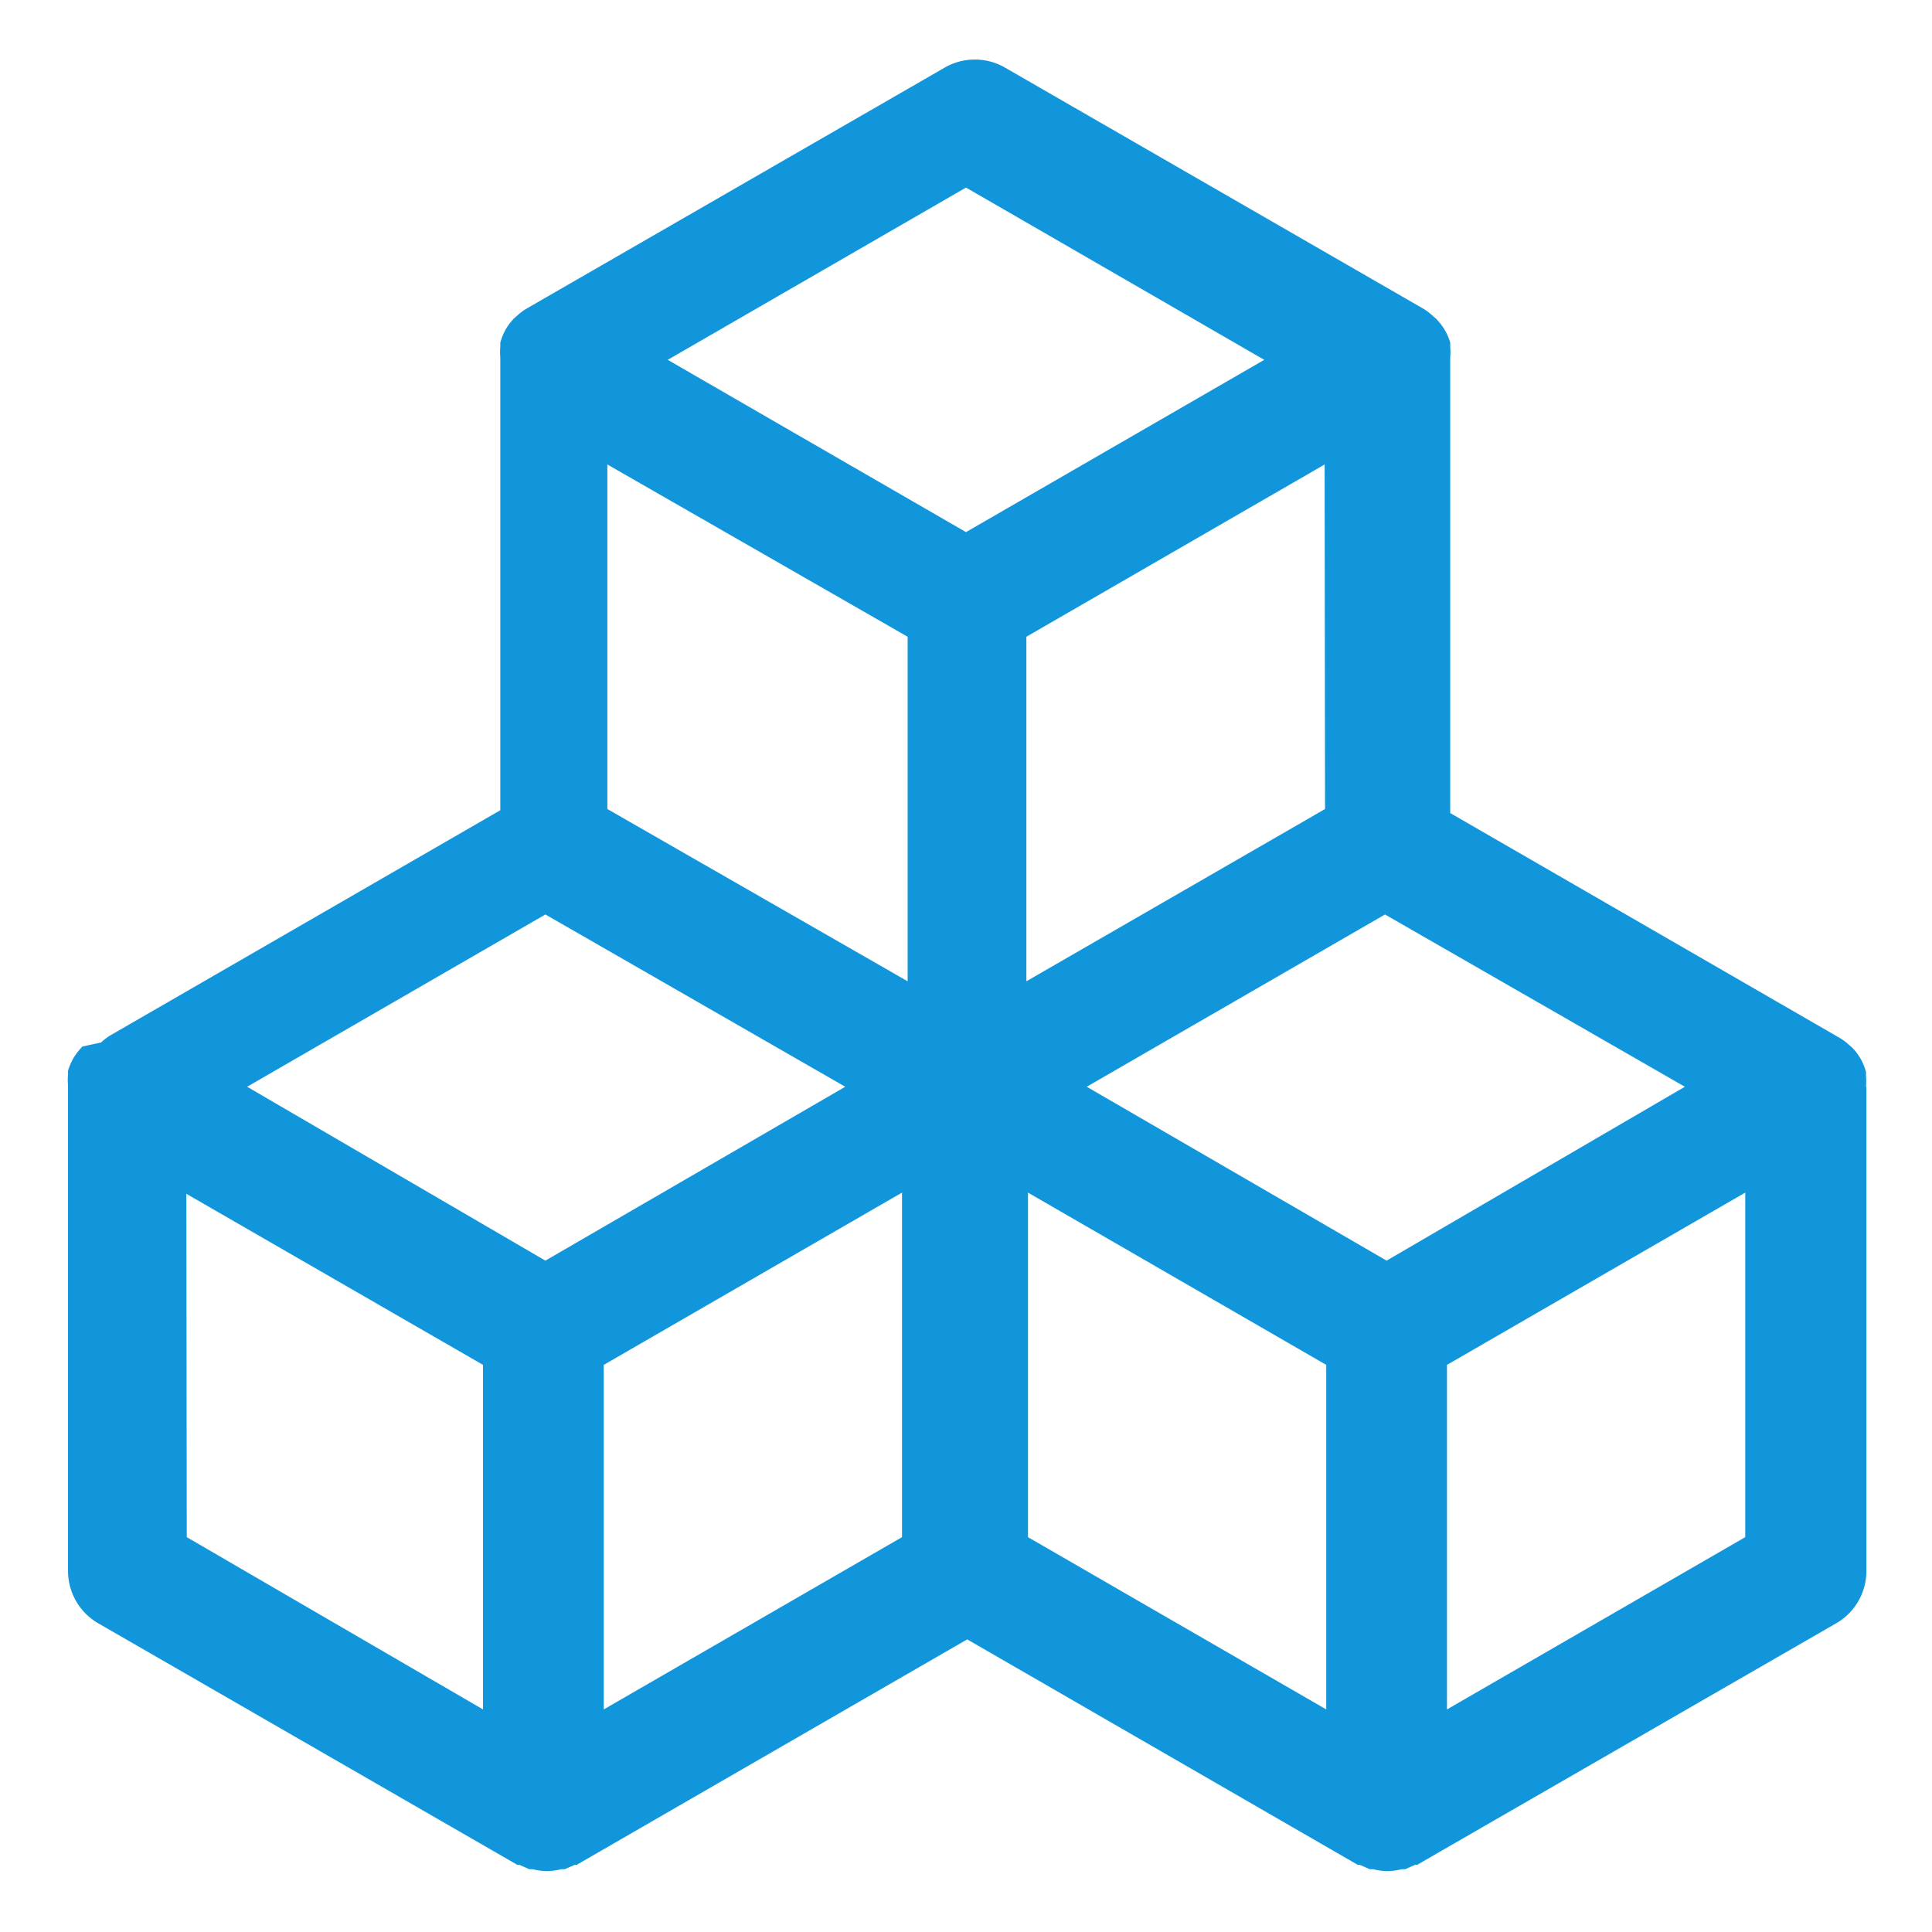 <?xml version="1.0" standalone="no"?><!DOCTYPE svg PUBLIC "-//W3C//DTD SVG 1.1//EN" "http://www.w3.org/Graphics/SVG/1.1/DTD/svg11.dtd"><svg t="1728203092953" class="icon" viewBox="0 0 1024 1024" version="1.1" xmlns="http://www.w3.org/2000/svg" p-id="8455" xmlns:xlink="http://www.w3.org/1999/xlink" width="200" height="200"><path d="M989.013 576a31.787 31.787 0 0 0 0-5.76v-2.133a32 32 0 0 0-2.773-6.827 31.787 31.787 0 0 0-4.48-5.973l-1.493-1.28a31.36 31.36 0 0 0-4.693-3.627l-206.933-119.467V190.72v-1.28a31.787 31.787 0 0 0 0-5.76v-2.133a31.787 31.787 0 0 0-2.987-6.827 31.787 31.787 0 0 0-4.693-5.973l-1.493-1.28a31.573 31.573 0 0 0-4.693-3.627l-222.08-128a32 32 0 0 0-32 0l-222.08 128a32 32 0 0 0-4.693 3.627l-1.493 1.28a32 32 0 0 0-4.48 5.973 32 32 0 0 0-2.773 6.827v2.133a31.787 31.787 0 0 0 0 5.76v240l-206.933 119.467a31.573 31.573 0 0 0-4.693 3.627l-9.813 2.133a31.787 31.787 0 0 0-4.693 5.973 31.787 31.787 0 0 0-2.987 6.827v2.133a31.787 31.787 0 0 0 0 5.76v257.28a32 32 0 0 0 16 27.733l222.08 128h1.067l5.333 2.347h1.92a29.227 29.227 0 0 0 14.933 0h1.92l5.333-2.347h1.067l206.933-119.467 206.933 119.467h1.067l5.333 2.347h1.92a29.227 29.227 0 0 0 14.933 0h1.92l5.333-2.347h1.067l222.08-128a32 32 0 0 0 16-27.733V576h-0.213z m-254.08 92.16L576 576l158.08-91.307L893.013 576z m-445.867 0L130.987 576l158.08-91.307L448 576z m192-330.667v182.613l-159.147-91.307v-182.613z m221.227 91.307l-158.293 91.307v-182.613l158.08-91.307zM512 99.413l158.08 91.307L512 282.027l-158.08-91.307z m-413.227 533.333L256 723.413v182.613l-157.013-91.307zM320 906.027v-182.613l158.08-91.307v182.613z m224.853-273.92l158.08 91.307v182.613l-158.08-91.307z m222.08 273.92v-182.613l158.08-91.307v182.613z" fill="#1296db" p-id="8456"></path></svg>